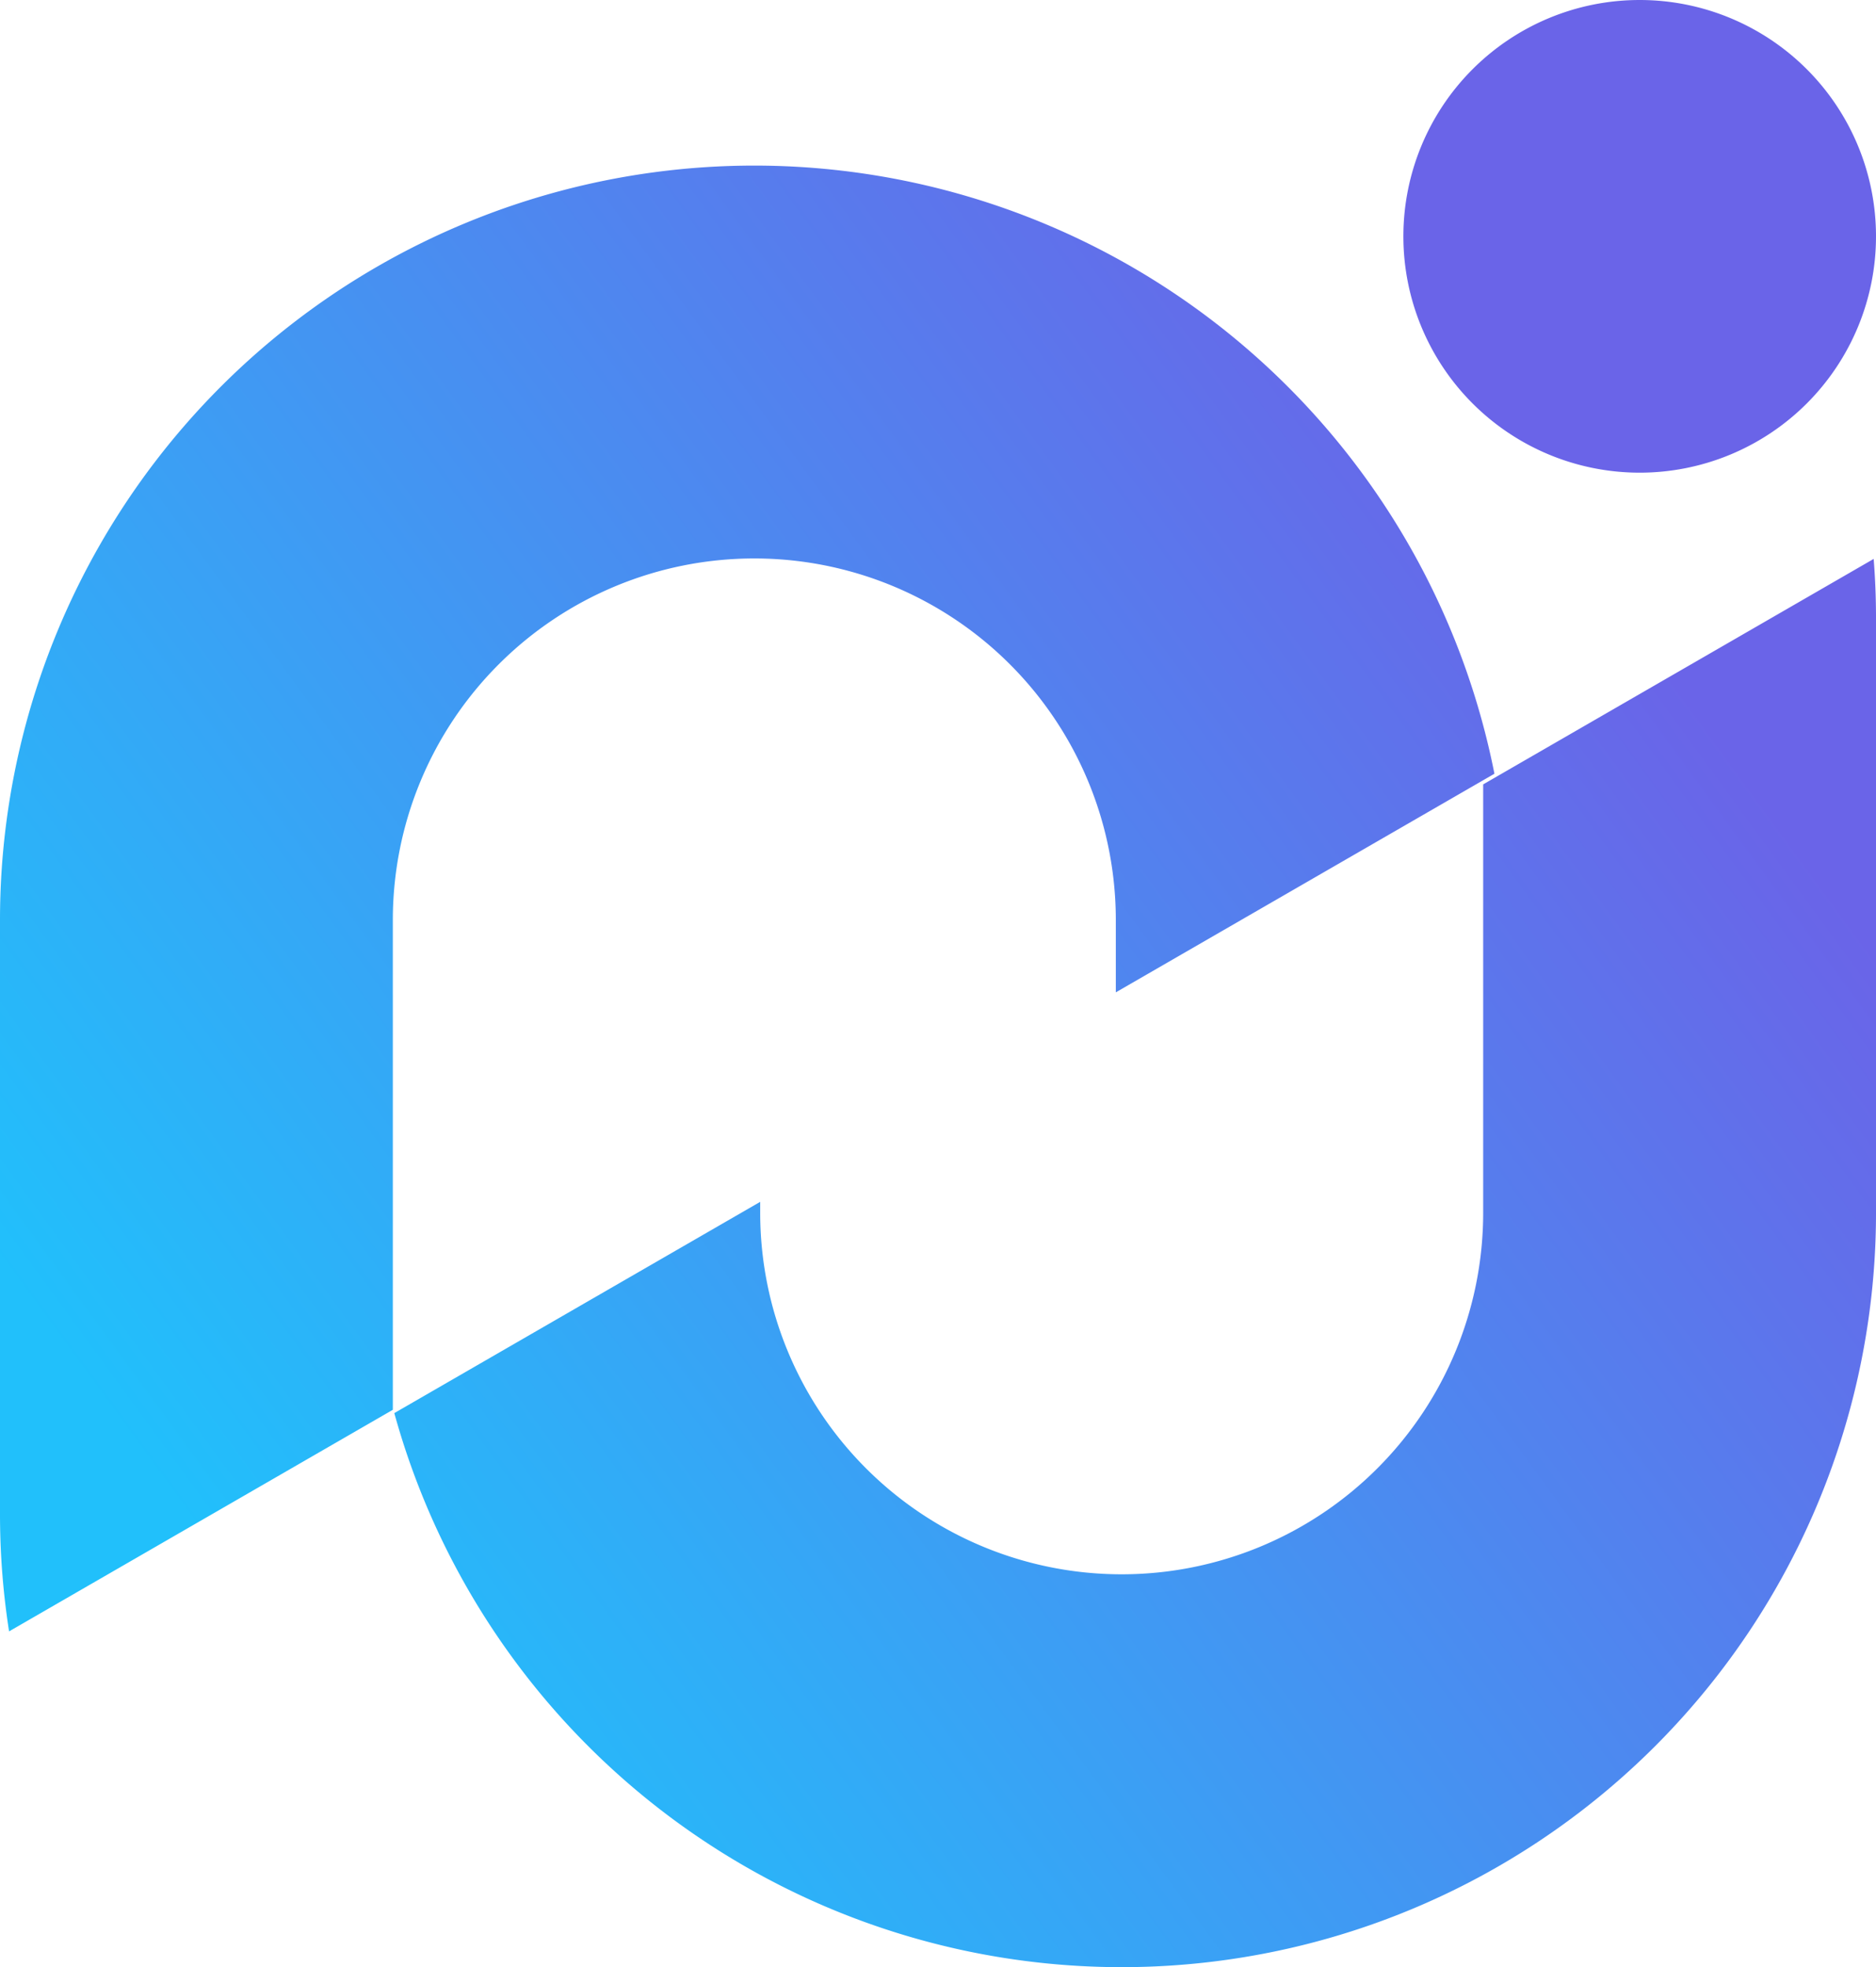 <svg xmlns="http://www.w3.org/2000/svg" xmlns:xlink="http://www.w3.org/1999/xlink" viewBox="0 0 220.331 231.014">
    <defs>
        <style>.a{fill:url(#a);}</style>
        <linearGradient id="a" x1="27.016" y1="185.936" x2="188.603" y2="67.964" gradientUnits="userSpaceOnUse">
            <stop offset="0" stop-color="#21C0FB"/>
            <stop offset="1" stop-color="#6a64e8"/>
        </linearGradient>
    </defs>
    <title>Asset 1</title>
    <path class="a"
          d="M1.065,191.582A89.25,89.25,0,0,1,0,177.823V108.038A88.593,88.593,0,0,1,88.593,19.446h0a88.618,88.618,0,0,1,86.923,71.418l-44.467,25.673v-8.498A42.456,42.456,0,0,0,88.593,65.582h-0a42.456,42.456,0,0,0-42.456,42.456v57.522ZM174.195,92.115v50.307a42.456,42.456,0,0,1-42.456,42.456h-0a42.456,42.456,0,0,1-42.456-42.456V141.139l-42.972,24.81a88.626,88.626,0,0,0,85.428,65.065h0a88.593,88.593,0,0,0,88.593-88.593V72.637q0-3.534-.275-7Zm46.136-64.361a27.754,27.754,0,1,0-27.754,27.754A27.754,27.754,0,0,0,220.331,27.754Z"/>
</svg>